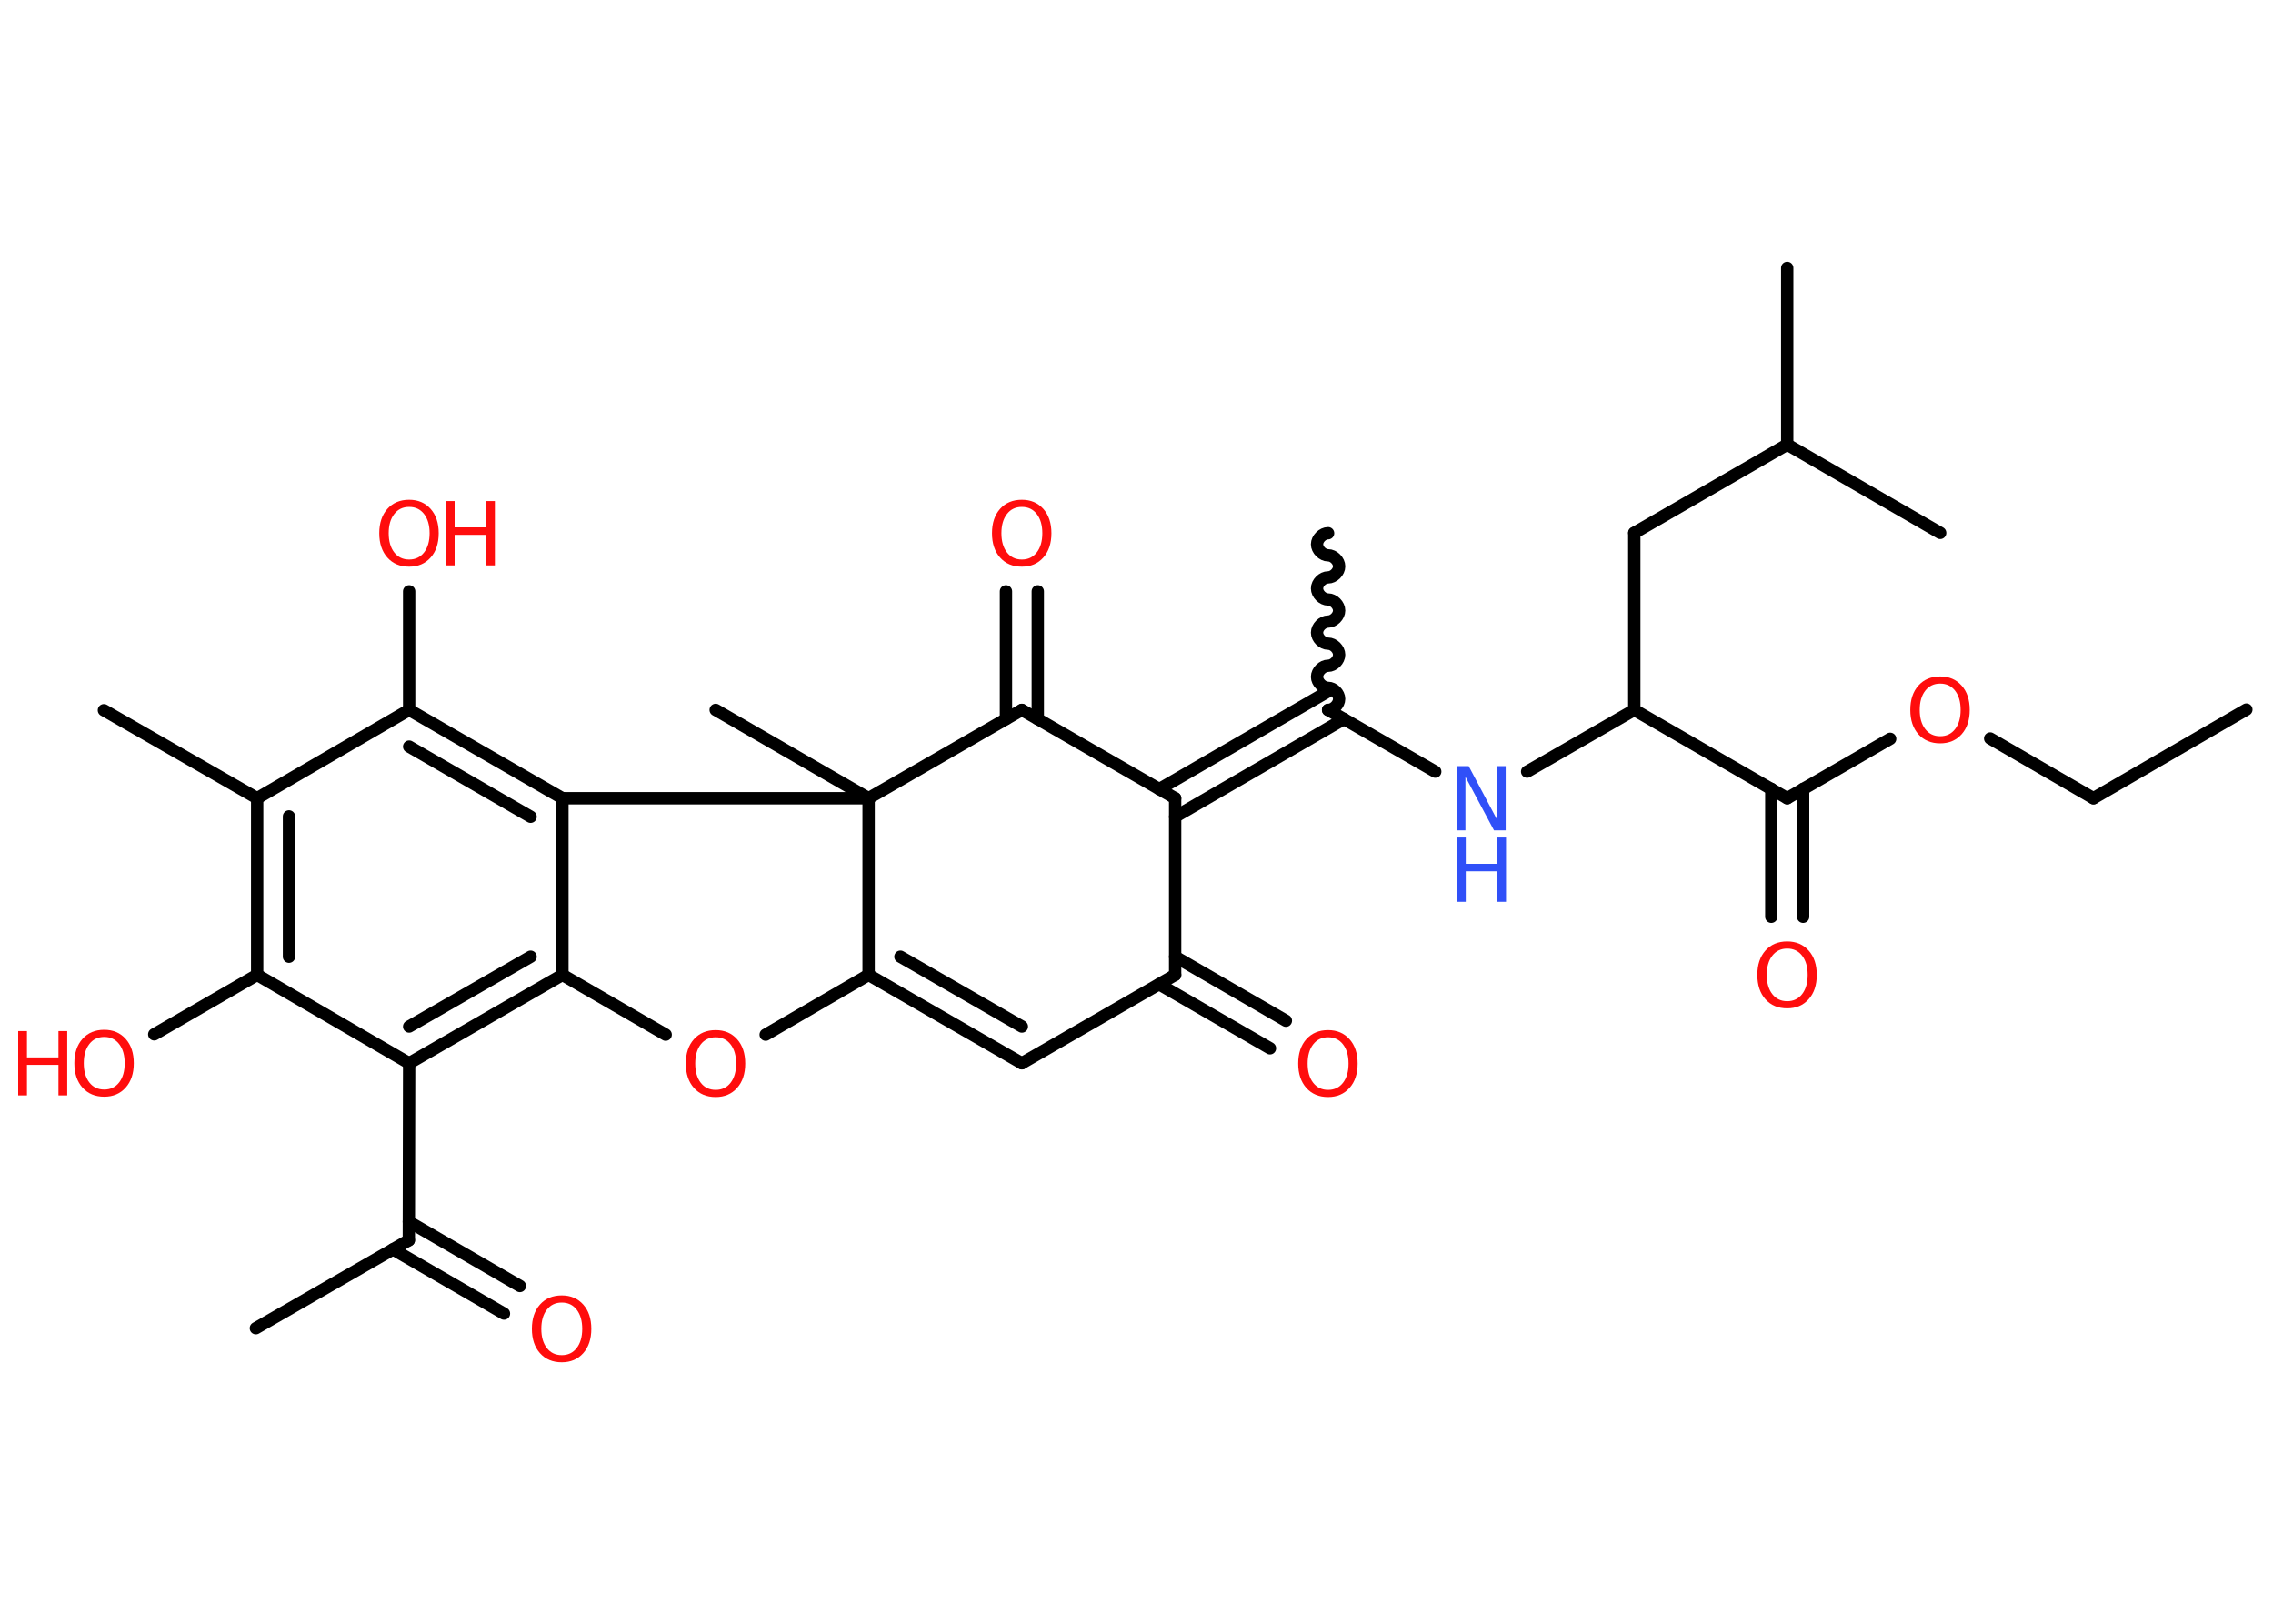 <?xml version='1.0' encoding='UTF-8'?>
<!DOCTYPE svg PUBLIC "-//W3C//DTD SVG 1.1//EN" "http://www.w3.org/Graphics/SVG/1.1/DTD/svg11.dtd">
<svg version='1.2' xmlns='http://www.w3.org/2000/svg' xmlns:xlink='http://www.w3.org/1999/xlink' width='70.0mm' height='50.0mm' viewBox='0 0 70.0 50.0'>
  <desc>Generated by the Chemistry Development Kit (http://github.com/cdk)</desc>
  <g stroke-linecap='round' stroke-linejoin='round' stroke='#000000' stroke-width='.38' fill='#FF0D0D'>
    <rect x='.0' y='.0' width='70.0' height='50.0' fill='#FFFFFF' stroke='none'/>
    <g id='mol1' class='mol'>
      <line id='mol1bnd1' class='bond' x1='69.18' y1='21.85' x2='64.47' y2='24.58'/>
      <line id='mol1bnd2' class='bond' x1='64.47' y1='24.58' x2='61.29' y2='22.74'/>
      <line id='mol1bnd3' class='bond' x1='58.21' y1='22.75' x2='55.04' y2='24.58'/>
      <g id='mol1bnd4' class='bond'>
        <line x1='55.53' y1='24.29' x2='55.53' y2='28.23'/>
        <line x1='54.55' y1='24.29' x2='54.55' y2='28.23'/>
      </g>
      <line id='mol1bnd5' class='bond' x1='55.04' y1='24.58' x2='50.33' y2='21.86'/>
      <line id='mol1bnd6' class='bond' x1='50.33' y1='21.86' x2='50.33' y2='16.41'/>
      <line id='mol1bnd7' class='bond' x1='50.33' y1='16.41' x2='55.04' y2='13.69'/>
      <line id='mol1bnd8' class='bond' x1='55.04' y1='13.69' x2='59.75' y2='16.41'/>
      <line id='mol1bnd9' class='bond' x1='55.04' y1='13.69' x2='55.04' y2='8.25'/>
      <line id='mol1bnd10' class='bond' x1='50.33' y1='21.86' x2='47.03' y2='23.76'/>
      <line id='mol1bnd11' class='bond' x1='44.2' y1='23.76' x2='40.9' y2='21.86'/>
      <path id='mol1bnd12' class='bond' d='M40.9 16.42c-.17 .0 -.34 .17 -.34 .34c.0 .17 .17 .34 .34 .34c.17 -.0 .34 .17 .34 .34c.0 .17 -.17 .34 -.34 .34c-.17 .0 -.34 .17 -.34 .34c.0 .17 .17 .34 .34 .34c.17 -.0 .34 .17 .34 .34c.0 .17 -.17 .34 -.34 .34c-.17 .0 -.34 .17 -.34 .34c.0 .17 .17 .34 .34 .34c.17 -.0 .34 .17 .34 .34c.0 .17 -.17 .34 -.34 .34c-.17 .0 -.34 .17 -.34 .34c.0 .17 .17 .34 .34 .34c.17 -.0 .34 .17 .34 .34c.0 .17 -.17 .34 -.34 .34' fill='none' stroke='#000000' stroke-width='.38'/>
      <g id='mol1bnd13' class='bond'>
        <line x1='41.39' y1='22.14' x2='36.19' y2='25.15'/>
        <line x1='40.9' y1='21.29' x2='35.7' y2='24.3'/>
      </g>
      <line id='mol1bnd14' class='bond' x1='36.19' y1='24.58' x2='36.19' y2='30.02'/>
      <g id='mol1bnd15' class='bond'>
        <line x1='36.19' y1='29.46' x2='39.6' y2='31.43'/>
        <line x1='35.7' y1='30.31' x2='39.11' y2='32.28'/>
      </g>
      <line id='mol1bnd16' class='bond' x1='36.19' y1='30.02' x2='31.47' y2='32.74'/>
      <g id='mol1bnd17' class='bond'>
        <line x1='26.75' y1='30.02' x2='31.47' y2='32.74'/>
        <line x1='27.73' y1='29.46' x2='31.47' y2='31.61'/>
      </g>
      <line id='mol1bnd18' class='bond' x1='26.75' y1='30.02' x2='23.58' y2='31.86'/>
      <line id='mol1bnd19' class='bond' x1='20.5' y1='31.86' x2='17.32' y2='30.02'/>
      <g id='mol1bnd20' class='bond'>
        <line x1='12.6' y1='32.74' x2='17.32' y2='30.02'/>
        <line x1='12.6' y1='31.61' x2='16.34' y2='29.46'/>
      </g>
      <line id='mol1bnd21' class='bond' x1='12.6' y1='32.74' x2='12.59' y2='38.19'/>
      <line id='mol1bnd22' class='bond' x1='12.59' y1='38.19' x2='7.88' y2='40.9'/>
      <g id='mol1bnd23' class='bond'>
        <line x1='12.59' y1='37.62' x2='16.01' y2='39.6'/>
        <line x1='12.1' y1='38.47' x2='15.52' y2='40.45'/>
      </g>
      <line id='mol1bnd24' class='bond' x1='12.6' y1='32.74' x2='7.92' y2='30.02'/>
      <line id='mol1bnd25' class='bond' x1='7.92' y1='30.02' x2='4.75' y2='31.85'/>
      <g id='mol1bnd26' class='bond'>
        <line x1='7.92' y1='24.58' x2='7.92' y2='30.02'/>
        <line x1='8.9' y1='25.14' x2='8.9' y2='29.46'/>
      </g>
      <line id='mol1bnd27' class='bond' x1='7.92' y1='24.58' x2='3.2' y2='21.87'/>
      <line id='mol1bnd28' class='bond' x1='7.92' y1='24.58' x2='12.6' y2='21.86'/>
      <line id='mol1bnd29' class='bond' x1='12.6' y1='21.86' x2='12.6' y2='18.21'/>
      <g id='mol1bnd30' class='bond'>
        <line x1='17.32' y1='24.58' x2='12.6' y2='21.86'/>
        <line x1='16.34' y1='25.15' x2='12.6' y2='22.99'/>
      </g>
      <line id='mol1bnd31' class='bond' x1='17.32' y1='30.02' x2='17.32' y2='24.58'/>
      <line id='mol1bnd32' class='bond' x1='17.32' y1='24.58' x2='26.75' y2='24.58'/>
      <line id='mol1bnd33' class='bond' x1='26.75' y1='30.02' x2='26.75' y2='24.58'/>
      <line id='mol1bnd34' class='bond' x1='26.75' y1='24.58' x2='22.04' y2='21.86'/>
      <line id='mol1bnd35' class='bond' x1='26.75' y1='24.58' x2='31.47' y2='21.86'/>
      <line id='mol1bnd36' class='bond' x1='36.19' y1='24.58' x2='31.47' y2='21.86'/>
      <g id='mol1bnd37' class='bond'>
        <line x1='30.98' y1='22.14' x2='30.98' y2='18.21'/>
        <line x1='31.96' y1='22.14' x2='31.96' y2='18.21'/>
      </g>
      <path id='mol1atm3' class='atom' d='M59.75 21.05q-.29 .0 -.46 .22q-.17 .22 -.17 .59q.0 .37 .17 .59q.17 .22 .46 .22q.29 .0 .46 -.22q.17 -.22 .17 -.59q.0 -.37 -.17 -.59q-.17 -.22 -.46 -.22zM59.75 20.83q.41 .0 .66 .28q.25 .28 .25 .75q.0 .47 -.25 .75q-.25 .28 -.66 .28q-.42 .0 -.67 -.28q-.25 -.28 -.25 -.75q.0 -.47 .25 -.75q.25 -.28 .67 -.28z' stroke='none'/>
      <path id='mol1atm5' class='atom' d='M55.04 29.21q-.29 .0 -.46 .22q-.17 .22 -.17 .59q.0 .37 .17 .59q.17 .22 .46 .22q.29 .0 .46 -.22q.17 -.22 .17 -.59q.0 -.37 -.17 -.59q-.17 -.22 -.46 -.22zM55.04 28.99q.41 .0 .66 .28q.25 .28 .25 .75q.0 .47 -.25 .75q-.25 .28 -.66 .28q-.42 .0 -.67 -.28q-.25 -.28 -.25 -.75q.0 -.47 .25 -.75q.25 -.28 .67 -.28z' stroke='none'/>
      <g id='mol1atm11' class='atom'>
        <path d='M44.87 23.59h.36l.88 1.66v-1.66h.26v1.98h-.36l-.88 -1.65v1.65h-.26v-1.98z' stroke='none' fill='#3050F8'/>
        <path d='M44.87 25.79h.27v.81h.97v-.81h.27v1.98h-.27v-.94h-.97v.94h-.27v-1.98z' stroke='none' fill='#3050F8'/>
      </g>
      <path id='mol1atm16' class='atom' d='M40.9 31.94q-.29 .0 -.46 .22q-.17 .22 -.17 .59q.0 .37 .17 .59q.17 .22 .46 .22q.29 .0 .46 -.22q.17 -.22 .17 -.59q.0 -.37 -.17 -.59q-.17 -.22 -.46 -.22zM40.9 31.72q.41 .0 .66 .28q.25 .28 .25 .75q.0 .47 -.25 .75q-.25 .28 -.66 .28q-.42 .0 -.67 -.28q-.25 -.28 -.25 -.75q.0 -.47 .25 -.75q.25 -.28 .67 -.28z' stroke='none'/>
      <path id='mol1atm19' class='atom' d='M22.04 31.94q-.29 .0 -.46 .22q-.17 .22 -.17 .59q.0 .37 .17 .59q.17 .22 .46 .22q.29 .0 .46 -.22q.17 -.22 .17 -.59q.0 -.37 -.17 -.59q-.17 -.22 -.46 -.22zM22.04 31.72q.41 .0 .66 .28q.25 .28 .25 .75q.0 .47 -.25 .75q-.25 .28 -.66 .28q-.42 .0 -.67 -.28q-.25 -.28 -.25 -.75q.0 -.47 .25 -.75q.25 -.28 .67 -.28z' stroke='none'/>
      <path id='mol1atm24' class='atom' d='M17.3 40.11q-.29 .0 -.46 .22q-.17 .22 -.17 .59q.0 .37 .17 .59q.17 .22 .46 .22q.29 .0 .46 -.22q.17 -.22 .17 -.59q.0 -.37 -.17 -.59q-.17 -.22 -.46 -.22zM17.3 39.89q.41 .0 .66 .28q.25 .28 .25 .75q.0 .47 -.25 .75q-.25 .28 -.66 .28q-.42 .0 -.67 -.28q-.25 -.28 -.25 -.75q.0 -.47 .25 -.75q.25 -.28 .67 -.28z' stroke='none'/>
      <g id='mol1atm26' class='atom'>
        <path d='M3.21 31.93q-.29 .0 -.46 .22q-.17 .22 -.17 .59q.0 .37 .17 .59q.17 .22 .46 .22q.29 .0 .46 -.22q.17 -.22 .17 -.59q.0 -.37 -.17 -.59q-.17 -.22 -.46 -.22zM3.21 31.71q.41 .0 .66 .28q.25 .28 .25 .75q.0 .47 -.25 .75q-.25 .28 -.66 .28q-.42 .0 -.67 -.28q-.25 -.28 -.25 -.75q.0 -.47 .25 -.75q.25 -.28 .67 -.28z' stroke='none'/>
        <path d='M.56 31.75h.27v.81h.97v-.81h.27v1.98h-.27v-.94h-.97v.94h-.27v-1.98z' stroke='none'/>
      </g>
      <g id='mol1atm30' class='atom'>
        <path d='M12.6 15.61q-.29 .0 -.46 .22q-.17 .22 -.17 .59q.0 .37 .17 .59q.17 .22 .46 .22q.29 .0 .46 -.22q.17 -.22 .17 -.59q.0 -.37 -.17 -.59q-.17 -.22 -.46 -.22zM12.6 15.39q.41 .0 .66 .28q.25 .28 .25 .75q.0 .47 -.25 .75q-.25 .28 -.66 .28q-.42 .0 -.67 -.28q-.25 -.28 -.25 -.75q.0 -.47 .25 -.75q.25 -.28 .67 -.28z' stroke='none'/>
        <path d='M13.73 15.43h.27v.81h.97v-.81h.27v1.98h-.27v-.94h-.97v.94h-.27v-1.98z' stroke='none'/>
      </g>
      <path id='mol1atm35' class='atom' d='M31.47 15.61q-.29 .0 -.46 .22q-.17 .22 -.17 .59q.0 .37 .17 .59q.17 .22 .46 .22q.29 .0 .46 -.22q.17 -.22 .17 -.59q.0 -.37 -.17 -.59q-.17 -.22 -.46 -.22zM31.47 15.39q.41 .0 .66 .28q.25 .28 .25 .75q.0 .47 -.25 .75q-.25 .28 -.66 .28q-.42 .0 -.67 -.28q-.25 -.28 -.25 -.75q.0 -.47 .25 -.75q.25 -.28 .67 -.28z' stroke='none'/>
    </g>
  </g>
</svg>
